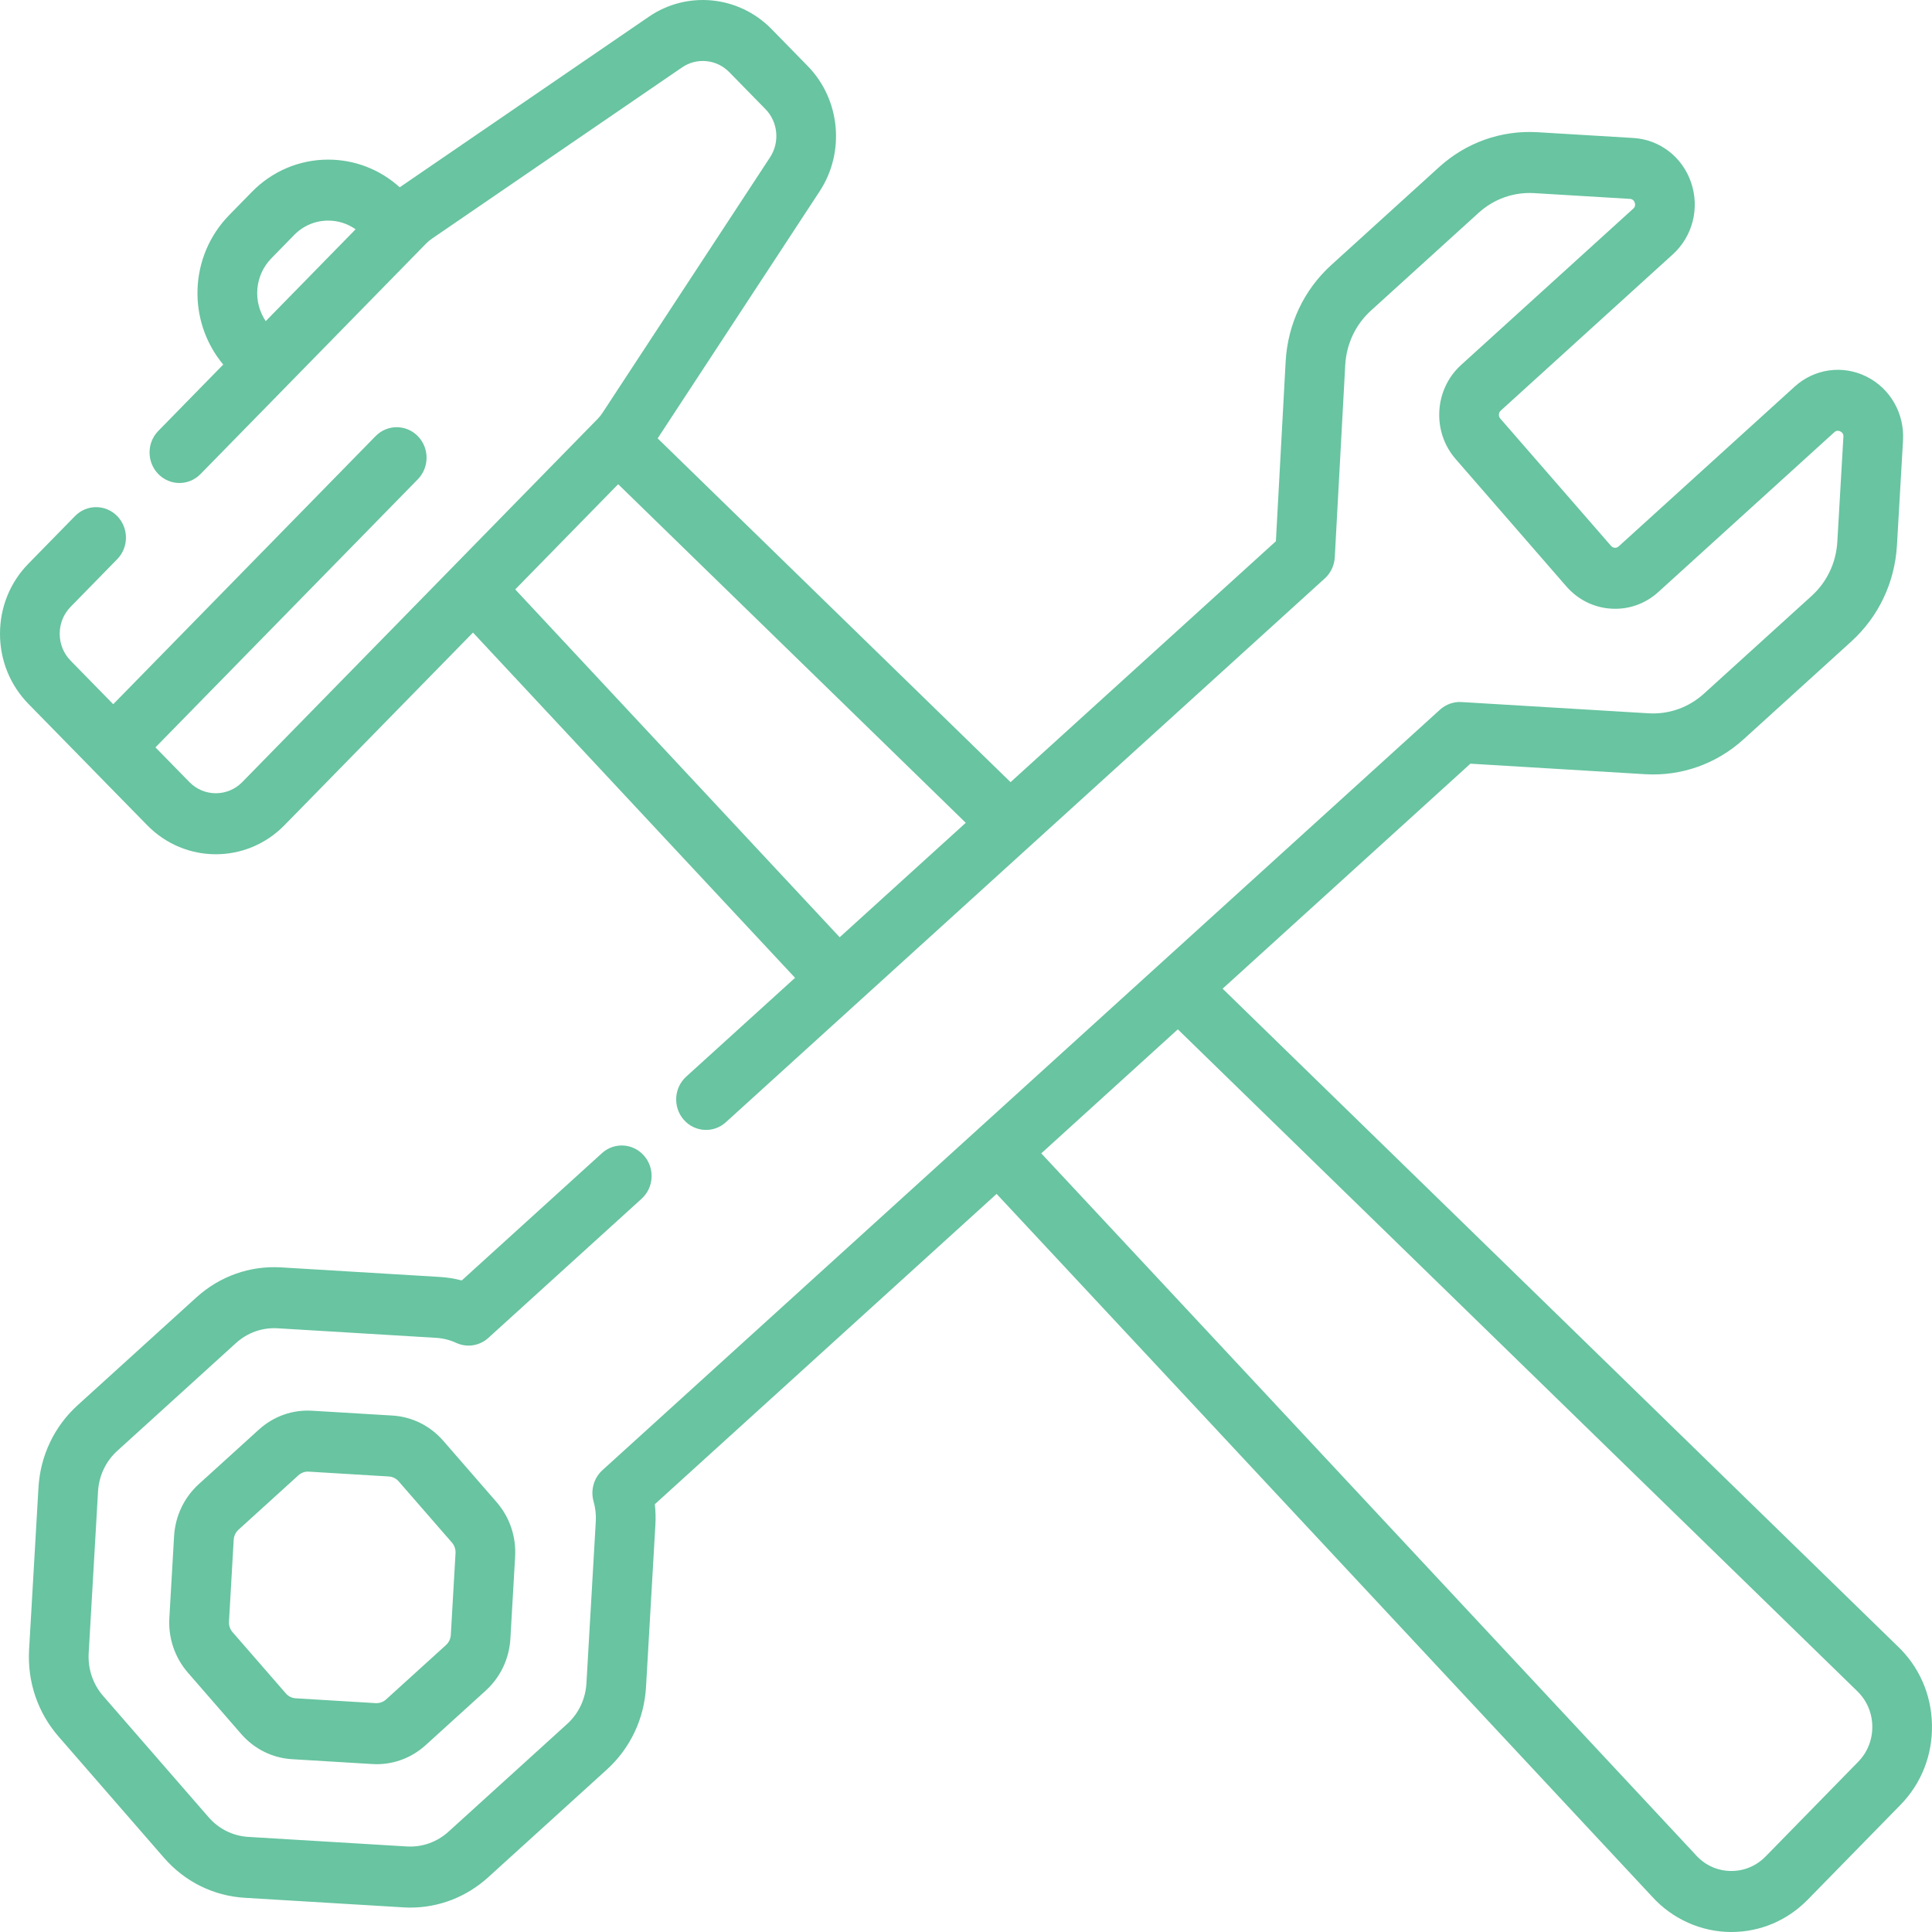 <svg width="50" height="50" viewBox="0 0 50 50" fill="none" xmlns="http://www.w3.org/2000/svg">
<path d="M10.153 36.634L8.083 36.51C7.57 36.478 7.079 36.653 6.696 37.001L5.146 38.408C4.763 38.756 4.536 39.235 4.505 39.758L4.383 41.873C4.353 42.395 4.524 42.899 4.864 43.29L6.241 44.874C6.582 45.265 7.05 45.498 7.562 45.528L9.632 45.653C9.67 45.656 9.709 45.657 9.747 45.657C10.217 45.657 10.665 45.483 11.018 45.162L12.569 43.754C12.569 43.754 12.569 43.754 12.569 43.754C12.952 43.406 13.179 42.927 13.209 42.405L13.331 40.29C13.361 39.767 13.191 39.264 12.85 38.873L11.473 37.289C11.133 36.898 10.664 36.665 10.153 36.634ZM11.789 40.197L11.667 42.312C11.661 42.412 11.616 42.508 11.542 42.574L9.992 43.981C9.919 44.048 9.82 44.083 9.723 44.077L7.653 43.952C7.554 43.946 7.463 43.901 7.397 43.825L6.019 42.241C5.953 42.165 5.92 42.067 5.926 41.966L6.048 39.851C6.054 39.749 6.098 39.656 6.172 39.589L7.722 38.181C7.791 38.119 7.878 38.085 7.969 38.085C7.977 38.085 7.984 38.085 7.992 38.086L10.062 38.211C10.16 38.216 10.253 38.263 10.318 38.338L11.696 39.922C11.761 39.996 11.795 40.097 11.789 40.197Z" fill="#68C4A1"/>
<path d="M49.102 42.596L31.641 25.587L38.054 19.764L42.569 20.036C43.511 20.094 44.421 19.771 45.127 19.13L47.911 16.602C48.617 15.96 49.037 15.076 49.093 14.112L49.25 11.398C49.29 10.699 48.918 10.05 48.302 9.745C47.686 9.439 46.956 9.542 46.444 10.007L41.893 14.139C41.857 14.173 41.818 14.178 41.791 14.176C41.764 14.174 41.725 14.165 41.693 14.127L38.827 10.832C38.775 10.772 38.78 10.68 38.839 10.627L43.293 6.582C43.805 6.117 43.991 5.389 43.767 4.728C43.543 4.066 42.956 3.612 42.272 3.571L39.797 3.422C38.854 3.365 37.945 3.687 37.239 4.329L34.455 6.857C33.748 7.498 33.329 8.382 33.273 9.349L33.02 14.007L26.153 20.242L17.02 11.345L21.213 4.95C21.878 3.935 21.748 2.571 20.902 1.708L19.965 0.75C19.119 -0.114 17.785 -0.247 16.792 0.433L10.345 4.847C9.834 4.385 9.179 4.131 8.495 4.131C7.748 4.131 7.046 4.428 6.518 4.967L5.931 5.567C4.895 6.626 4.836 8.304 5.777 9.435L4.097 11.152C3.795 11.46 3.795 11.96 4.097 12.268C4.399 12.577 4.888 12.577 5.19 12.268L7.4 10.01L10.866 6.468C10.867 6.468 10.867 6.467 10.867 6.467L11.03 6.301C11.074 6.256 11.123 6.215 11.175 6.179L17.652 1.744C18.034 1.483 18.547 1.534 18.872 1.866L19.81 2.824C20.135 3.156 20.185 3.681 19.929 4.071L15.589 10.69C15.554 10.743 15.514 10.793 15.47 10.838L13.392 12.961L11.708 14.683C11.708 14.683 11.707 14.683 11.708 14.683L6.269 20.241C5.892 20.625 5.279 20.626 4.903 20.241L4.023 19.342L10.813 12.404C11.115 12.095 11.115 11.595 10.813 11.287C10.511 10.979 10.022 10.979 9.72 11.287L2.93 18.225L1.828 17.099C1.646 16.913 1.545 16.665 1.545 16.401C1.545 16.138 1.646 15.89 1.828 15.704L3.033 14.472C3.335 14.164 3.335 13.664 3.033 13.356C2.732 13.048 2.242 13.048 1.941 13.356L0.736 14.587C0.261 15.072 0 15.716 0 16.401C0 17.087 0.261 17.731 0.735 18.216L2.383 19.899C2.383 19.899 2.384 19.9 2.383 19.899C2.384 19.9 2.384 19.9 2.384 19.901L3.81 21.357C4.299 21.857 4.942 22.108 5.585 22.108C6.228 22.108 6.871 21.858 7.361 21.357L12.241 16.371L20.576 25.306L17.759 27.863C17.44 28.153 17.411 28.652 17.695 28.978C17.978 29.303 18.467 29.333 18.785 29.043L34.286 14.969C34.44 14.829 34.533 14.632 34.544 14.422L34.815 9.439C34.847 8.896 35.083 8.398 35.481 8.037L38.265 5.509C38.663 5.147 39.175 4.967 39.706 4.998L42.181 5.147C42.204 5.149 42.276 5.153 42.307 5.245C42.338 5.337 42.285 5.385 42.267 5.401L37.812 9.446C37.117 10.078 37.054 11.17 37.672 11.88L40.537 15.176C40.837 15.52 41.249 15.725 41.699 15.752C42.15 15.78 42.583 15.626 42.919 15.32L47.471 11.187C47.488 11.171 47.542 11.123 47.627 11.165C47.713 11.208 47.709 11.281 47.707 11.305L47.55 14.019C47.519 14.562 47.283 15.06 46.885 15.422L44.101 17.949C43.703 18.311 43.192 18.493 42.659 18.46L37.825 18.169C37.62 18.157 37.419 18.228 37.266 18.367L15.591 38.048C15.368 38.251 15.279 38.566 15.362 38.859C15.41 39.027 15.429 39.201 15.419 39.375L15.177 43.563C15.153 43.971 14.976 44.345 14.678 44.616L11.608 47.403C11.309 47.674 10.926 47.81 10.527 47.786L6.428 47.539C6.029 47.515 5.663 47.334 5.398 47.029L2.67 43.892C2.405 43.587 2.272 43.194 2.295 42.787L2.537 38.598C2.561 38.191 2.738 37.817 3.037 37.546L6.106 34.759C6.405 34.488 6.789 34.352 7.188 34.376L11.287 34.623C11.467 34.634 11.643 34.678 11.81 34.755C12.088 34.882 12.412 34.831 12.639 34.624L16.604 31.024C16.923 30.735 16.952 30.236 16.668 29.91C16.385 29.584 15.896 29.555 15.578 29.844L11.95 33.138C11.763 33.089 11.572 33.059 11.378 33.047L7.278 32.8C6.468 32.751 5.687 33.028 5.08 33.579L2.01 36.366C1.403 36.917 1.042 37.677 0.995 38.506L0.753 42.694C0.705 43.523 0.976 44.321 1.515 44.941L4.243 48.078C4.782 48.698 5.526 49.067 6.336 49.115L10.436 49.362C10.497 49.366 10.558 49.368 10.619 49.368C11.363 49.368 12.073 49.093 12.634 48.584L15.704 45.797C16.311 45.245 16.672 44.486 16.719 43.657L16.961 39.468C16.972 39.288 16.967 39.108 16.947 38.929L25.792 30.898L42.754 49.082C43.282 49.666 44.03 50 44.807 50C45.554 50 46.256 49.703 46.784 49.163L49.181 46.713C49.725 46.158 50.016 45.419 49.999 44.633C49.984 43.85 49.665 43.127 49.102 42.596ZM6.877 8.311C6.539 7.81 6.59 7.126 7.024 6.684L7.611 6.083C7.847 5.842 8.161 5.709 8.495 5.709C8.75 5.709 8.996 5.788 9.203 5.934L6.877 8.311ZM21.731 24.256L13.334 15.254L15.998 12.531L24.994 21.294L21.731 24.256ZM48.089 45.596L45.692 48.047C45.455 48.288 45.142 48.421 44.808 48.421C44.454 48.421 44.127 48.274 43.887 48.008C43.884 48.004 43.881 48.001 43.878 47.997L26.948 29.849L30.482 26.639L48.041 43.743C48.044 43.746 48.048 43.749 48.051 43.753C48.304 43.991 48.448 44.315 48.455 44.666C48.462 45.018 48.332 45.348 48.089 45.596Z" fill="#68C4A1"/>
</svg>
